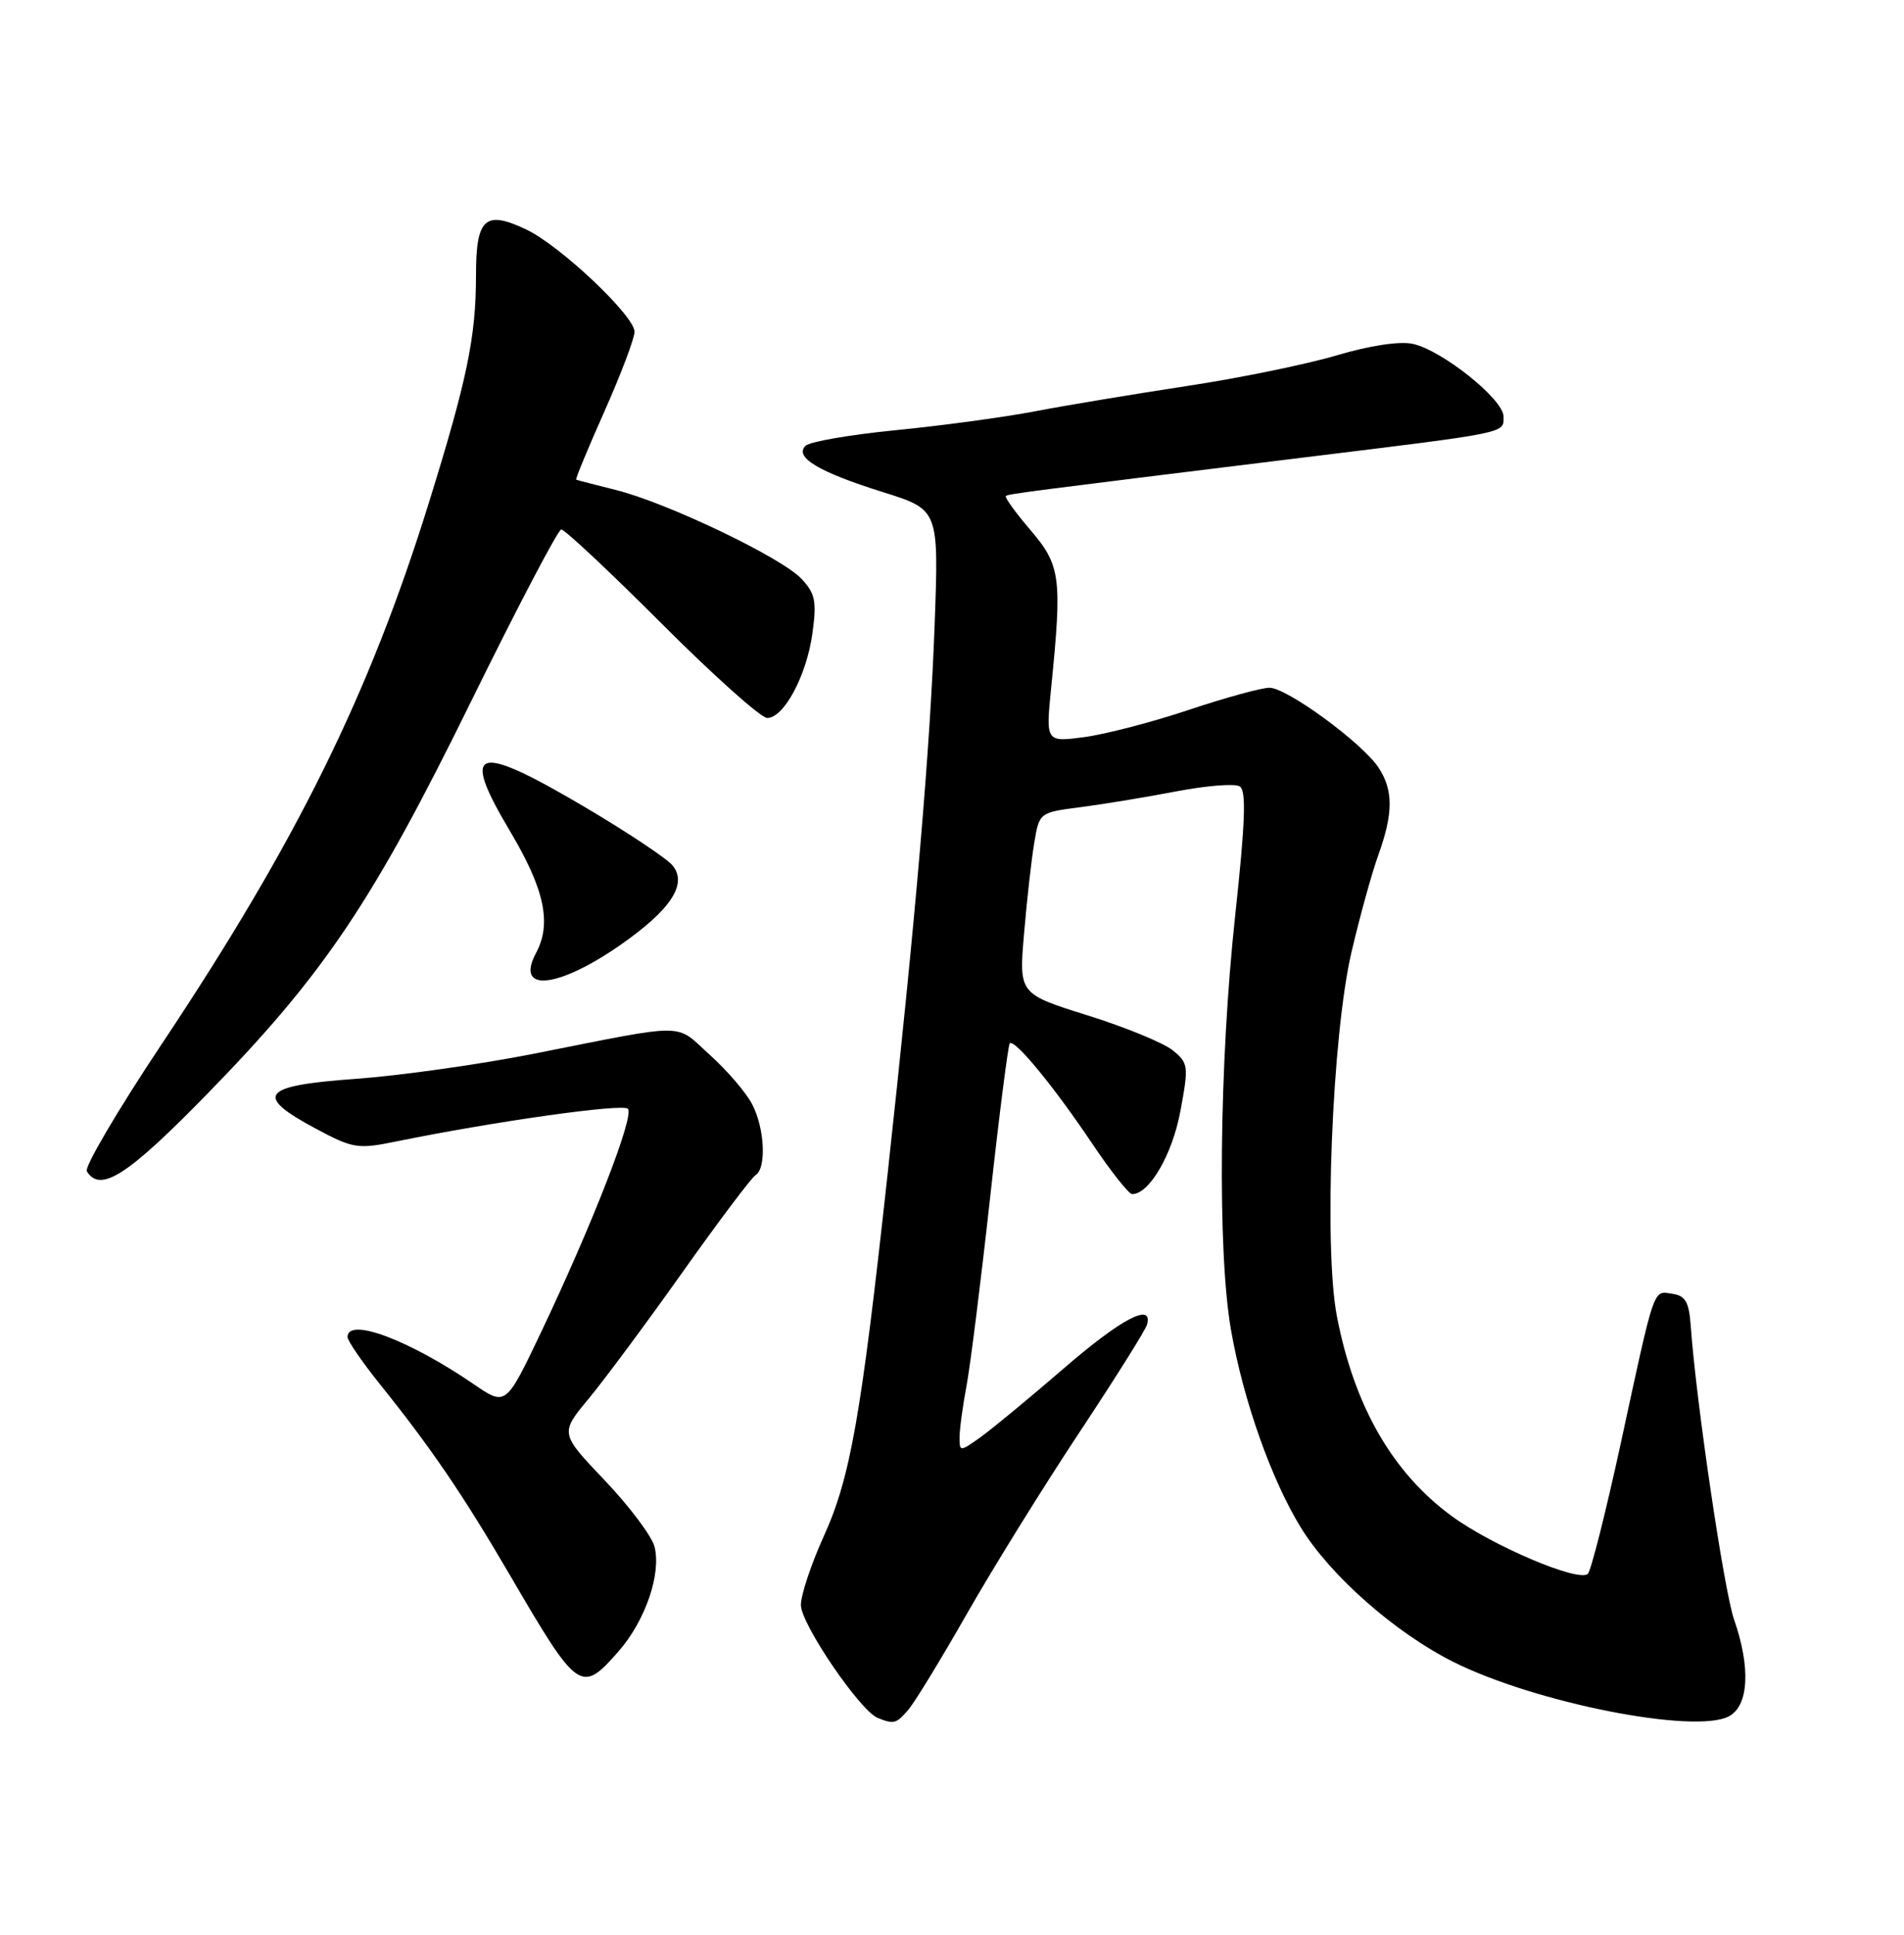 <?xml version="1.0" encoding="UTF-8" standalone="no"?>
<!DOCTYPE svg PUBLIC "-//W3C//DTD SVG 1.1//EN" "http://www.w3.org/Graphics/SVG/1.1/DTD/svg11.dtd" >
<svg xmlns="http://www.w3.org/2000/svg" xmlns:xlink="http://www.w3.org/1999/xlink" version="1.1" viewBox="0 0 252 256">
 <g >
 <path fill="currentColor"
d=" M 120.20 226.25 C 121.04 225.29 124.54 219.55 127.99 213.50 C 131.44 207.45 138.14 196.65 142.88 189.50 C 147.62 182.35 151.64 175.94 151.82 175.25 C 152.60 172.27 148.38 174.50 140.75 181.10 C 136.23 185.00 131.29 189.08 129.77 190.17 C 127.05 192.10 127.00 192.10 127.00 190.20 C 127.00 189.14 127.41 186.07 127.92 183.39 C 128.42 180.70 129.83 169.50 131.04 158.50 C 132.25 147.50 133.43 138.30 133.64 138.06 C 134.25 137.40 139.45 143.71 144.51 151.25 C 147.00 154.96 149.40 158.00 149.85 158.00 C 152.12 158.00 155.16 152.77 156.23 147.02 C 157.34 141.05 157.29 140.66 155.21 138.97 C 154.00 137.99 148.93 135.91 143.94 134.35 C 134.85 131.50 134.85 131.50 135.54 123.50 C 135.91 119.10 136.52 113.70 136.89 111.50 C 137.55 107.52 137.58 107.50 143.03 106.80 C 146.04 106.41 151.74 105.47 155.70 104.71 C 159.67 103.95 163.44 103.65 164.08 104.05 C 164.97 104.60 164.82 108.75 163.48 121.14 C 161.36 140.70 161.11 165.63 162.93 176.00 C 164.56 185.31 168.27 195.78 172.18 202.14 C 176.09 208.49 184.62 216.01 192.32 219.88 C 203.13 225.31 224.33 229.50 228.84 227.09 C 231.46 225.68 231.72 220.65 229.51 214.29 C 228.18 210.49 224.48 185.41 223.78 175.50 C 223.55 172.27 223.08 171.44 221.34 171.19 C 218.75 170.82 219.09 169.84 214.51 190.99 C 212.54 200.05 210.58 207.82 210.16 208.24 C 208.99 209.41 197.52 204.55 192.12 200.59 C 184.30 194.85 179.25 186.07 176.95 174.21 C 175.18 165.10 176.30 137.01 178.87 126.00 C 179.96 121.33 181.56 115.53 182.43 113.12 C 184.41 107.62 184.42 104.56 182.46 101.58 C 180.33 98.32 170.33 91.00 168.02 91.00 C 166.97 91.00 162.15 92.32 157.31 93.94 C 152.46 95.56 146.23 97.18 143.45 97.54 C 138.40 98.20 138.40 98.20 139.14 90.85 C 140.59 76.40 140.37 74.80 136.38 70.13 C 134.39 67.81 132.93 65.78 133.13 65.63 C 133.51 65.35 135.56 65.08 172.50 60.54 C 199.90 57.18 199.00 57.36 199.00 55.11 C 199.00 52.85 190.88 46.35 186.99 45.50 C 185.27 45.12 181.30 45.72 176.95 47.01 C 172.99 48.19 164.07 50.02 157.13 51.07 C 150.18 52.13 141.12 53.63 137.00 54.42 C 132.88 55.21 124.58 56.33 118.56 56.92 C 112.54 57.51 107.16 58.44 106.61 58.99 C 105.10 60.50 108.35 62.45 116.84 65.11 C 124.25 67.43 124.25 67.43 123.71 82.47 C 123.10 99.21 121.22 121.12 117.46 155.50 C 113.96 187.51 112.55 195.51 109.03 203.27 C 107.36 206.95 106.00 211.04 106.00 212.37 C 106.00 214.87 113.83 226.38 116.17 227.31 C 118.32 228.17 118.61 228.09 120.20 226.25 Z  M 81.85 218.52 C 85.40 214.47 87.54 208.28 86.63 204.66 C 86.28 203.27 83.32 199.33 80.05 195.89 C 74.11 189.65 74.11 189.65 77.91 185.07 C 80.00 182.56 85.59 175.02 90.35 168.31 C 95.10 161.61 99.44 155.85 99.99 155.50 C 101.46 154.60 101.22 149.33 99.56 146.13 C 98.78 144.60 96.25 141.65 93.95 139.58 C 89.24 135.32 91.36 135.33 70.59 139.44 C 63.49 140.84 52.92 142.33 47.09 142.75 C 34.59 143.64 33.55 144.92 41.76 149.32 C 46.67 151.95 47.37 152.07 52.26 151.07 C 65.32 148.40 82.39 145.99 83.10 146.71 C 84.00 147.61 78.46 161.87 71.61 176.28 C 66.95 186.06 66.95 186.06 62.73 183.17 C 54.13 177.28 46.00 174.24 46.00 176.91 C 46.00 177.41 47.93 180.22 50.29 183.16 C 57.11 191.65 61.28 197.79 67.54 208.50 C 76.51 223.87 76.91 224.15 81.85 218.52 Z  M 27.47 144.70 C 42.91 128.88 49.33 119.32 62.35 92.81 C 68.48 80.34 73.85 70.10 74.28 70.06 C 74.72 70.03 80.69 75.63 87.56 82.50 C 94.43 89.38 100.72 95.00 101.54 95.00 C 103.76 95.00 106.76 89.38 107.53 83.78 C 108.11 79.56 107.90 78.52 106.07 76.58 C 103.43 73.76 88.26 66.51 81.50 64.83 C 78.75 64.14 76.39 63.53 76.26 63.47 C 76.13 63.41 77.81 59.34 80.00 54.43 C 82.18 49.52 83.98 44.78 83.98 43.90 C 84.00 41.81 74.18 32.53 69.68 30.38 C 64.20 27.77 63.00 28.85 63.00 36.42 C 63.00 44.58 61.83 50.22 56.77 66.50 C 48.88 91.88 39.29 111.32 21.35 138.23 C 15.58 146.89 11.15 154.43 11.49 154.98 C 13.28 157.87 16.88 155.56 27.47 144.70 Z  M 82.00 125.11 C 88.77 120.41 91.05 116.97 89.01 114.51 C 88.24 113.58 83.11 110.17 77.61 106.91 C 62.82 98.17 60.84 98.79 67.55 110.06 C 72.07 117.66 73.04 122.19 70.95 126.09 C 68.14 131.34 73.73 130.84 82.00 125.11 Z "/>
</g>
</svg>